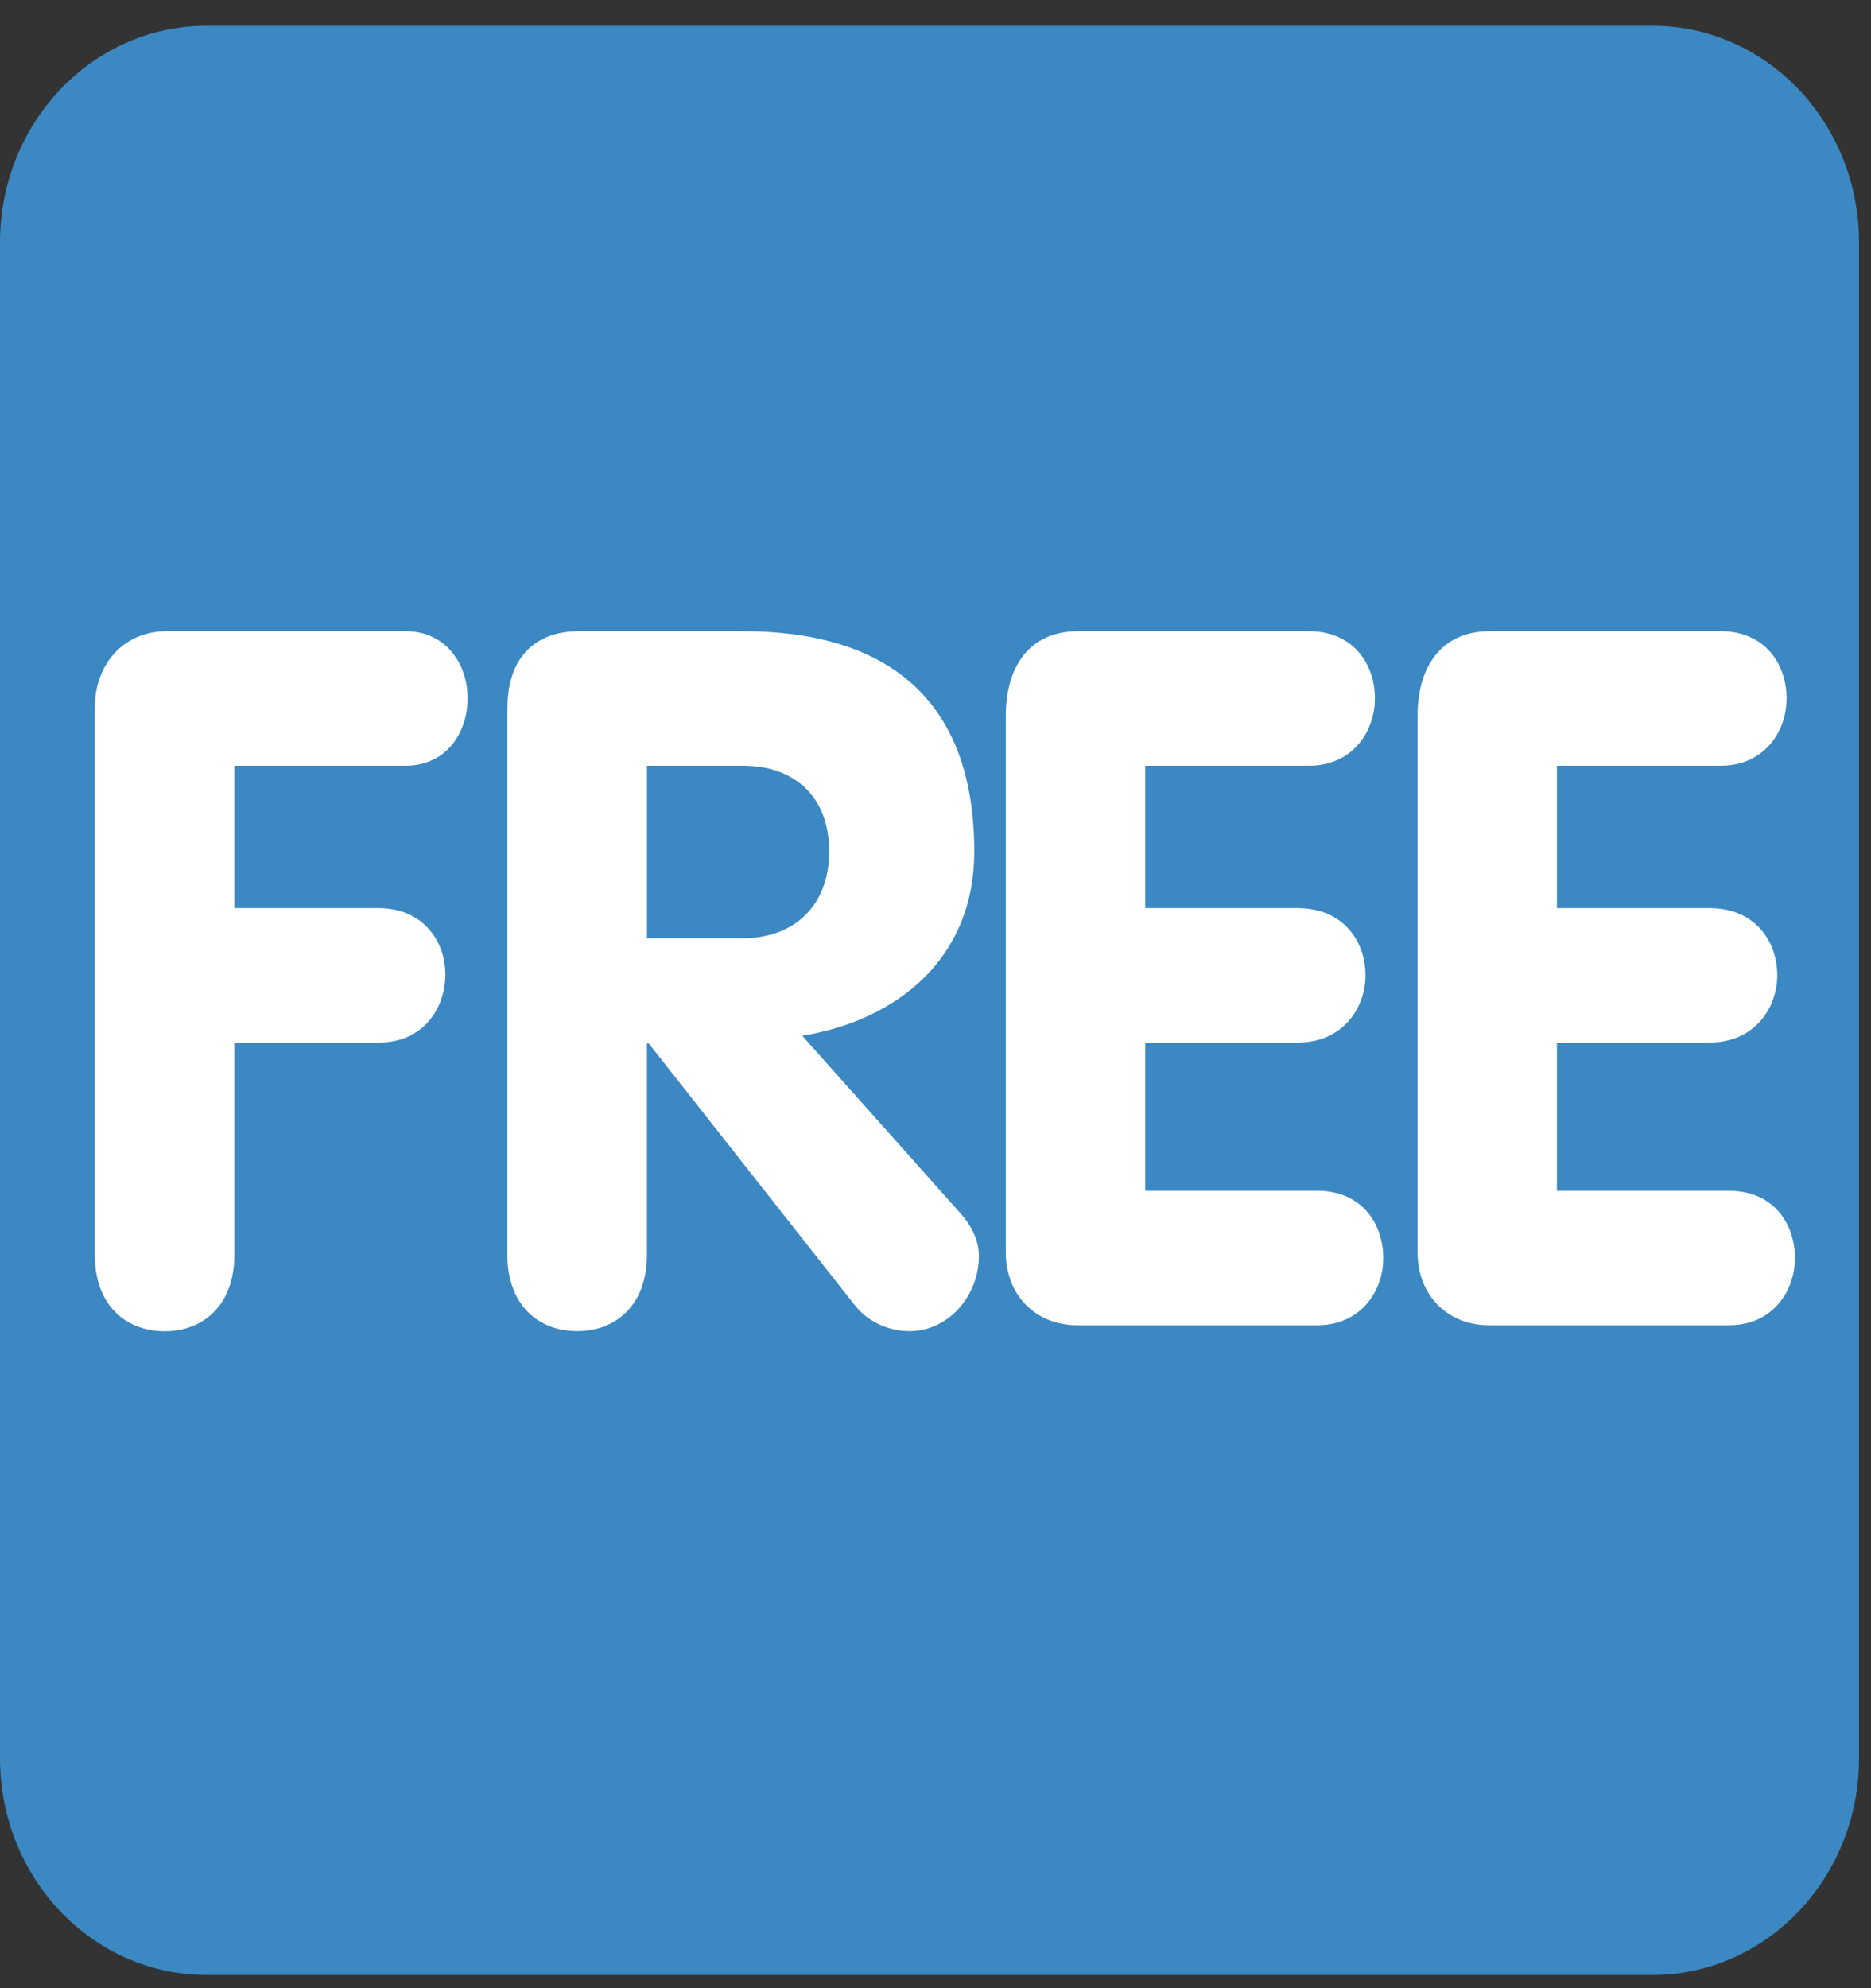 <svg width="48" height="51" viewBox="0 0 48 51" fill="none" xmlns="http://www.w3.org/2000/svg">
<rect x="0" y="0" width="48" height="51" fill="#333333" stroke="none"/>
<path d="M47.692 45.106C47.692 48.174 45.32 50.661 42.393 50.661H5.299C2.373 50.661 0 48.174 0 45.106V6.217C0 3.149 2.373 0.661 5.299 0.661H42.393C45.32 0.661 47.692 3.149 47.692 6.217V45.106Z" fill="#3B88C3"/>
<path d="M2.432 18.141C2.432 17.116 3.1 16.191 4.294 16.191H10.4C11.449 16.191 11.997 17.041 11.997 17.916C11.997 18.766 11.473 19.642 10.4 19.642H6.012V23.294H9.709C10.854 23.294 11.426 24.143 11.426 24.994C11.426 25.87 10.854 26.745 9.709 26.745H6.012V32.196C6.012 33.446 5.249 34.148 4.222 34.148C3.197 34.148 2.432 33.446 2.432 32.196V18.141ZM13.02 18.141C13.02 16.941 13.664 16.191 14.857 16.191H19.056C22.729 16.191 24.995 17.916 24.995 21.842C24.995 24.593 23.014 26.169 20.582 26.569L24.637 31.12C24.971 31.494 25.114 31.87 25.114 32.22C25.114 33.195 24.375 34.146 23.324 34.146C22.895 34.146 22.323 33.971 21.941 33.495L16.645 26.768H16.597V32.194C16.597 33.444 15.834 34.145 14.807 34.145C13.782 34.145 13.017 33.444 13.017 32.194V18.141H13.02ZM16.598 24.067H19.055C20.366 24.067 21.272 23.242 21.272 21.841C21.272 20.416 20.366 19.641 19.055 19.641H16.598V24.067ZM25.803 18.366C25.803 17.116 26.398 16.191 27.663 16.191H33.578C34.724 16.191 35.273 17.041 35.273 17.916C35.273 18.766 34.697 19.642 33.578 19.642H29.381V23.294H33.292C34.46 23.294 35.031 24.143 35.031 25.018C35.031 25.869 34.437 26.744 33.292 26.744H29.381V30.545H33.793C34.939 30.545 35.487 31.393 35.487 32.27C35.487 33.12 34.912 33.995 33.793 33.995H27.64C26.59 33.995 25.803 33.245 25.803 32.118V18.366ZM36.367 18.366C36.367 17.116 36.962 16.191 38.227 16.191H44.142C45.285 16.191 45.834 17.041 45.834 17.916C45.834 18.766 45.261 19.642 44.142 19.642H39.942V23.294H43.855C45.024 23.294 45.595 24.143 45.595 25.018C45.595 25.869 45 26.744 43.855 26.744H39.942V30.545H44.357C45.5 30.545 46.048 31.393 46.048 32.27C46.048 33.12 45.476 33.995 44.357 33.995H38.202C37.154 33.995 36.367 33.245 36.367 32.118V18.366Z" fill="white"/>
</svg>
